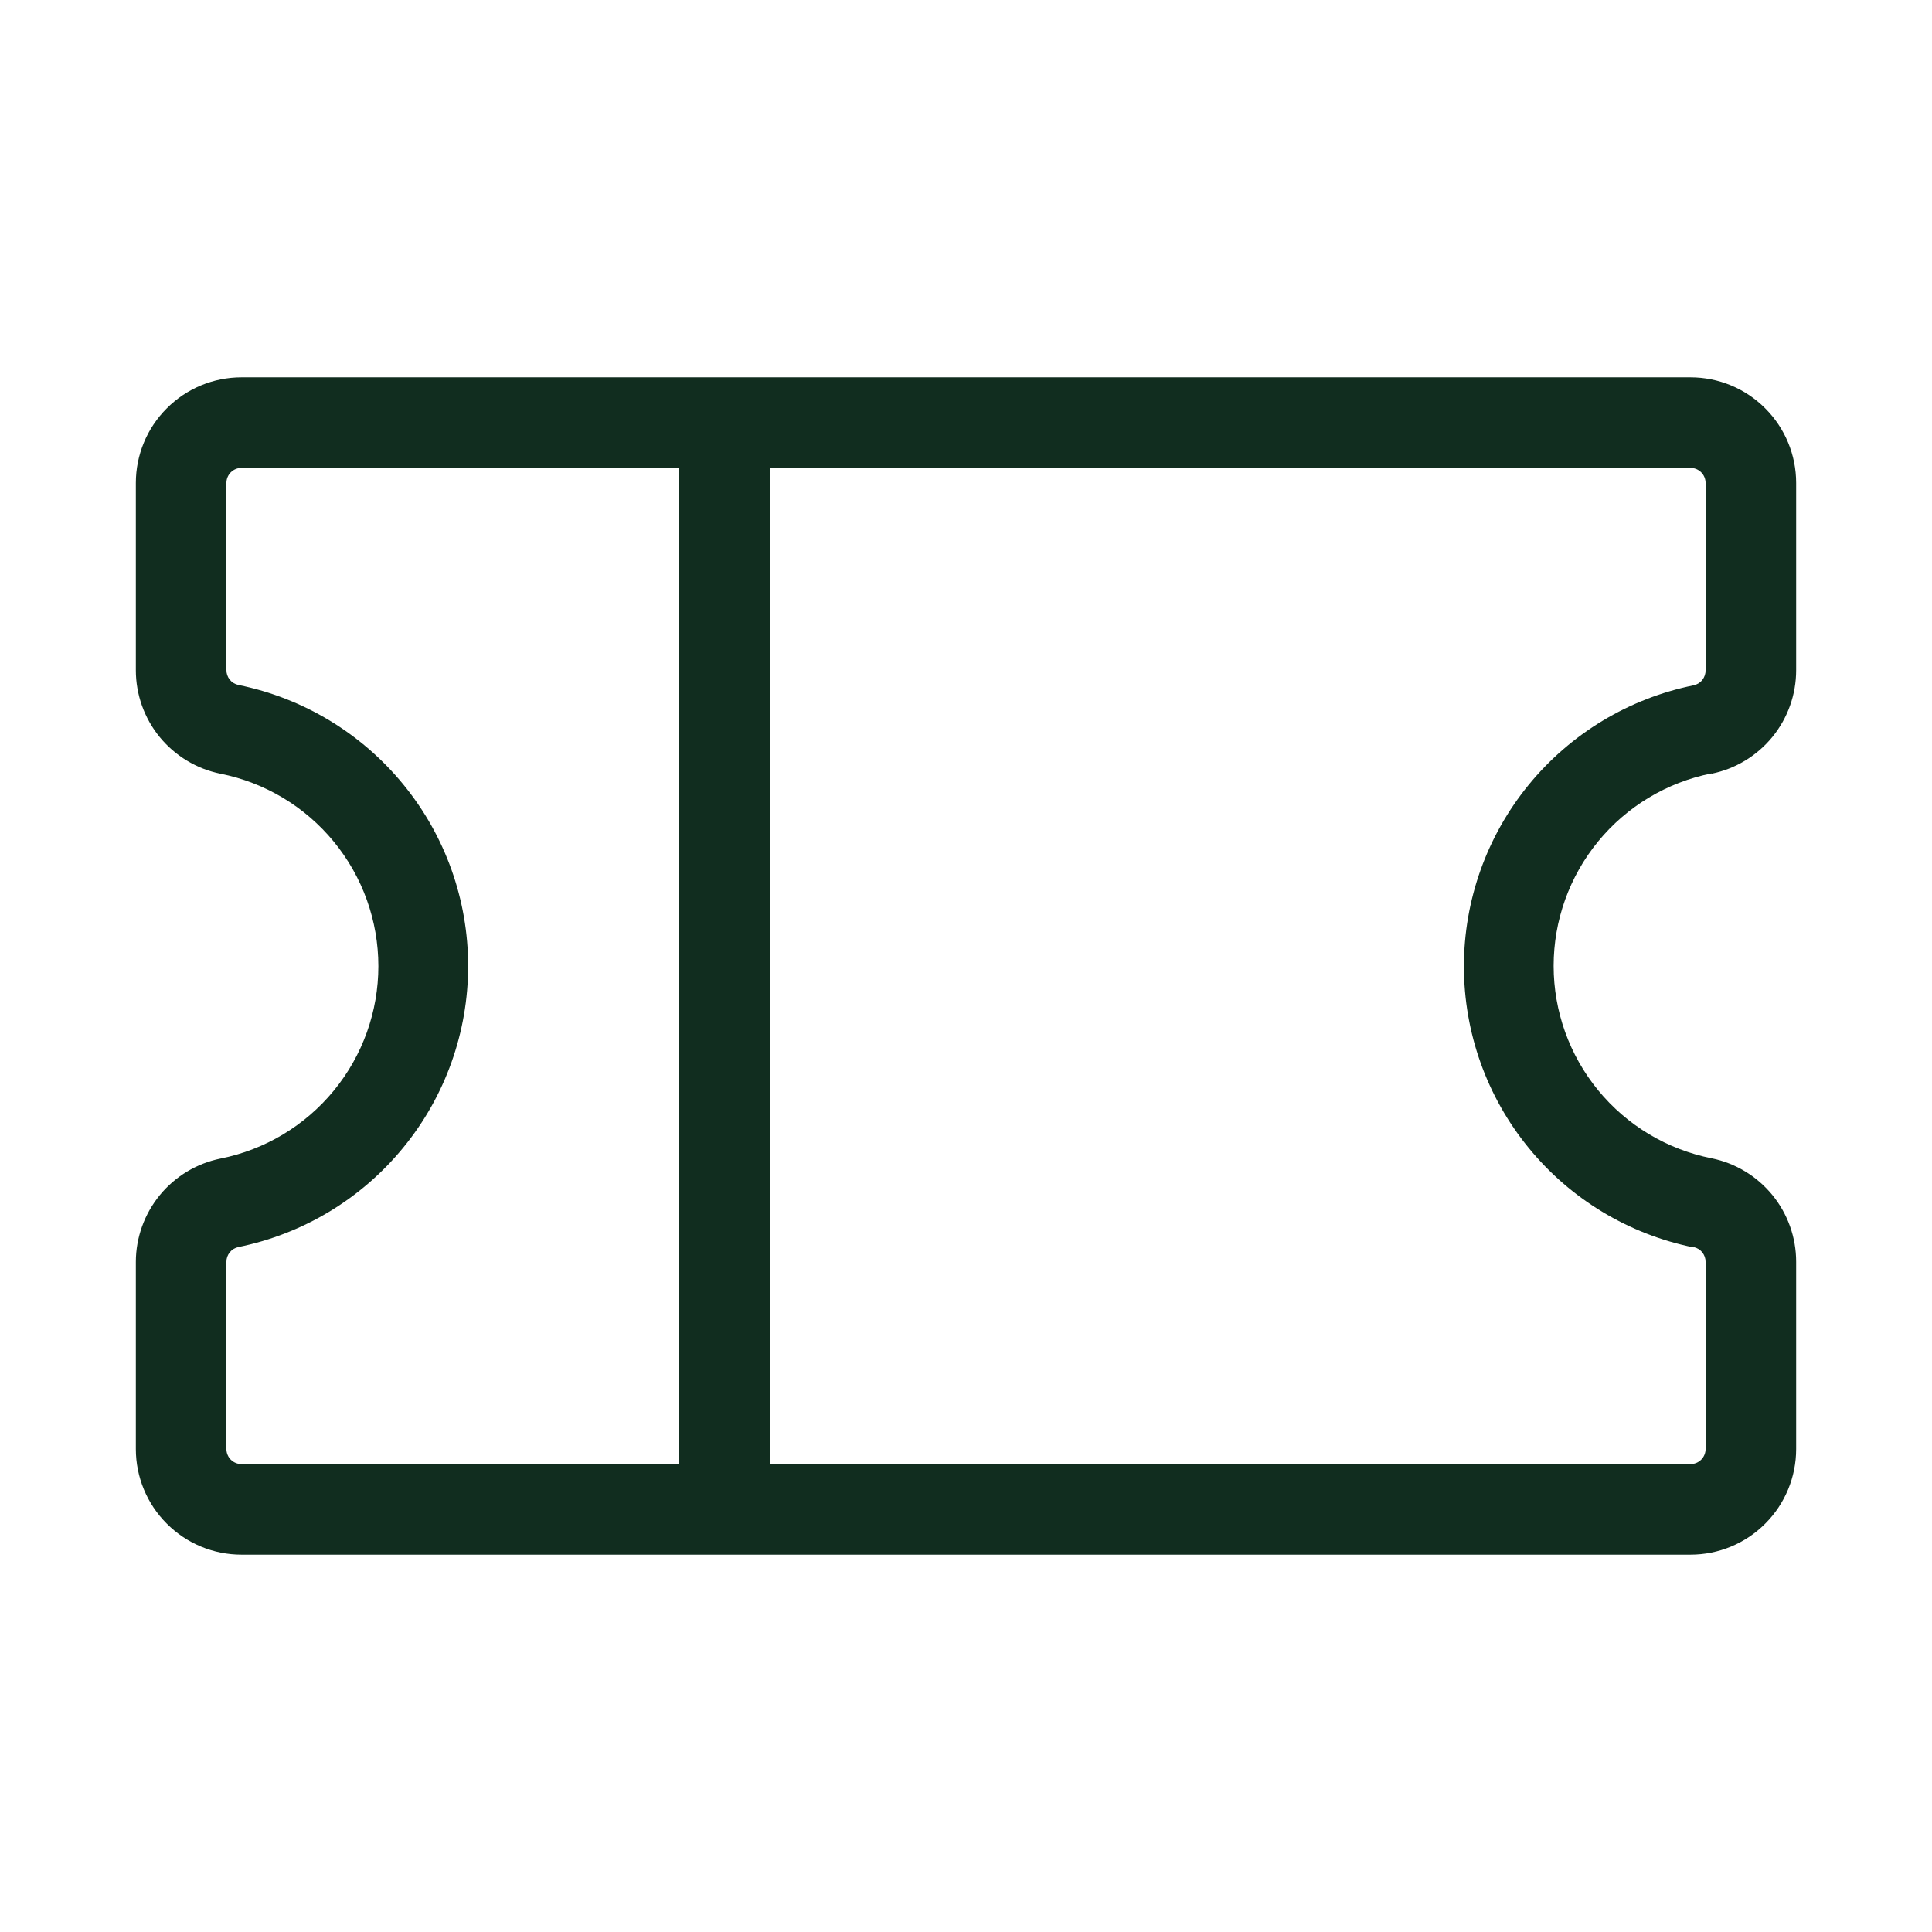 <svg width="32" height="32" viewBox="0 0 32 32" fill="none" xmlns="http://www.w3.org/2000/svg">
<path d="M28.349 12.815C28.744 12.735 29.099 12.52 29.355 12.208C29.61 11.896 29.75 11.505 29.75 11.101V8C29.75 7.536 29.566 7.091 29.237 6.763C28.909 6.434 28.464 6.25 28 6.25H4C3.536 6.25 3.091 6.434 2.763 6.763C2.434 7.091 2.25 7.536 2.25 8V11.101C2.25 11.505 2.39 11.896 2.645 12.208C2.901 12.52 3.256 12.735 3.651 12.815C4.389 12.962 5.052 13.36 5.529 13.941C6.006 14.522 6.267 15.251 6.267 16.003C6.267 16.754 6.006 17.483 5.529 18.064C5.052 18.645 4.389 19.043 3.651 19.19C3.257 19.27 2.902 19.484 2.647 19.795C2.392 20.107 2.251 20.496 2.25 20.899V24C2.25 24.464 2.434 24.909 2.763 25.237C3.091 25.566 3.536 25.75 4 25.75H28C28.464 25.75 28.909 25.566 29.237 25.237C29.566 24.909 29.75 24.464 29.75 24V20.899C29.75 20.495 29.61 20.104 29.355 19.792C29.099 19.48 28.744 19.265 28.349 19.185C27.611 19.038 26.948 18.64 26.471 18.059C25.994 17.478 25.733 16.749 25.733 15.998C25.733 15.246 25.994 14.517 26.471 13.936C26.948 13.355 27.611 12.957 28.349 12.81V12.815ZM3.75 24V20.899C3.75 20.841 3.77 20.786 3.806 20.742C3.842 20.697 3.893 20.667 3.949 20.655C5.023 20.437 5.988 19.854 6.681 19.006C7.375 18.158 7.754 17.096 7.754 16C7.754 14.904 7.375 13.842 6.681 12.994C5.988 12.146 5.023 11.563 3.949 11.345C3.892 11.333 3.841 11.302 3.804 11.256C3.768 11.21 3.749 11.153 3.75 11.095V8C3.75 7.934 3.776 7.87 3.823 7.823C3.87 7.776 3.934 7.75 4 7.75H11.25V24.25H4C3.934 24.25 3.87 24.224 3.823 24.177C3.776 24.13 3.75 24.066 3.75 24ZM28.051 20.655C28.107 20.667 28.158 20.697 28.194 20.742C28.23 20.786 28.25 20.841 28.25 20.899V24C28.25 24.066 28.224 24.13 28.177 24.177C28.13 24.224 28.066 24.25 28 24.25H12.75V7.75H28C28.066 7.75 28.13 7.776 28.177 7.823C28.224 7.87 28.25 7.934 28.25 8V11.101C28.251 11.16 28.232 11.216 28.196 11.262C28.16 11.308 28.108 11.339 28.051 11.351C26.977 11.569 26.012 12.152 25.319 13C24.625 13.849 24.247 14.911 24.247 16.006C24.247 17.102 24.625 18.164 25.319 19.012C26.012 19.861 26.977 20.443 28.051 20.661V20.655Z" fill="#112D1F"/>
</svg>
